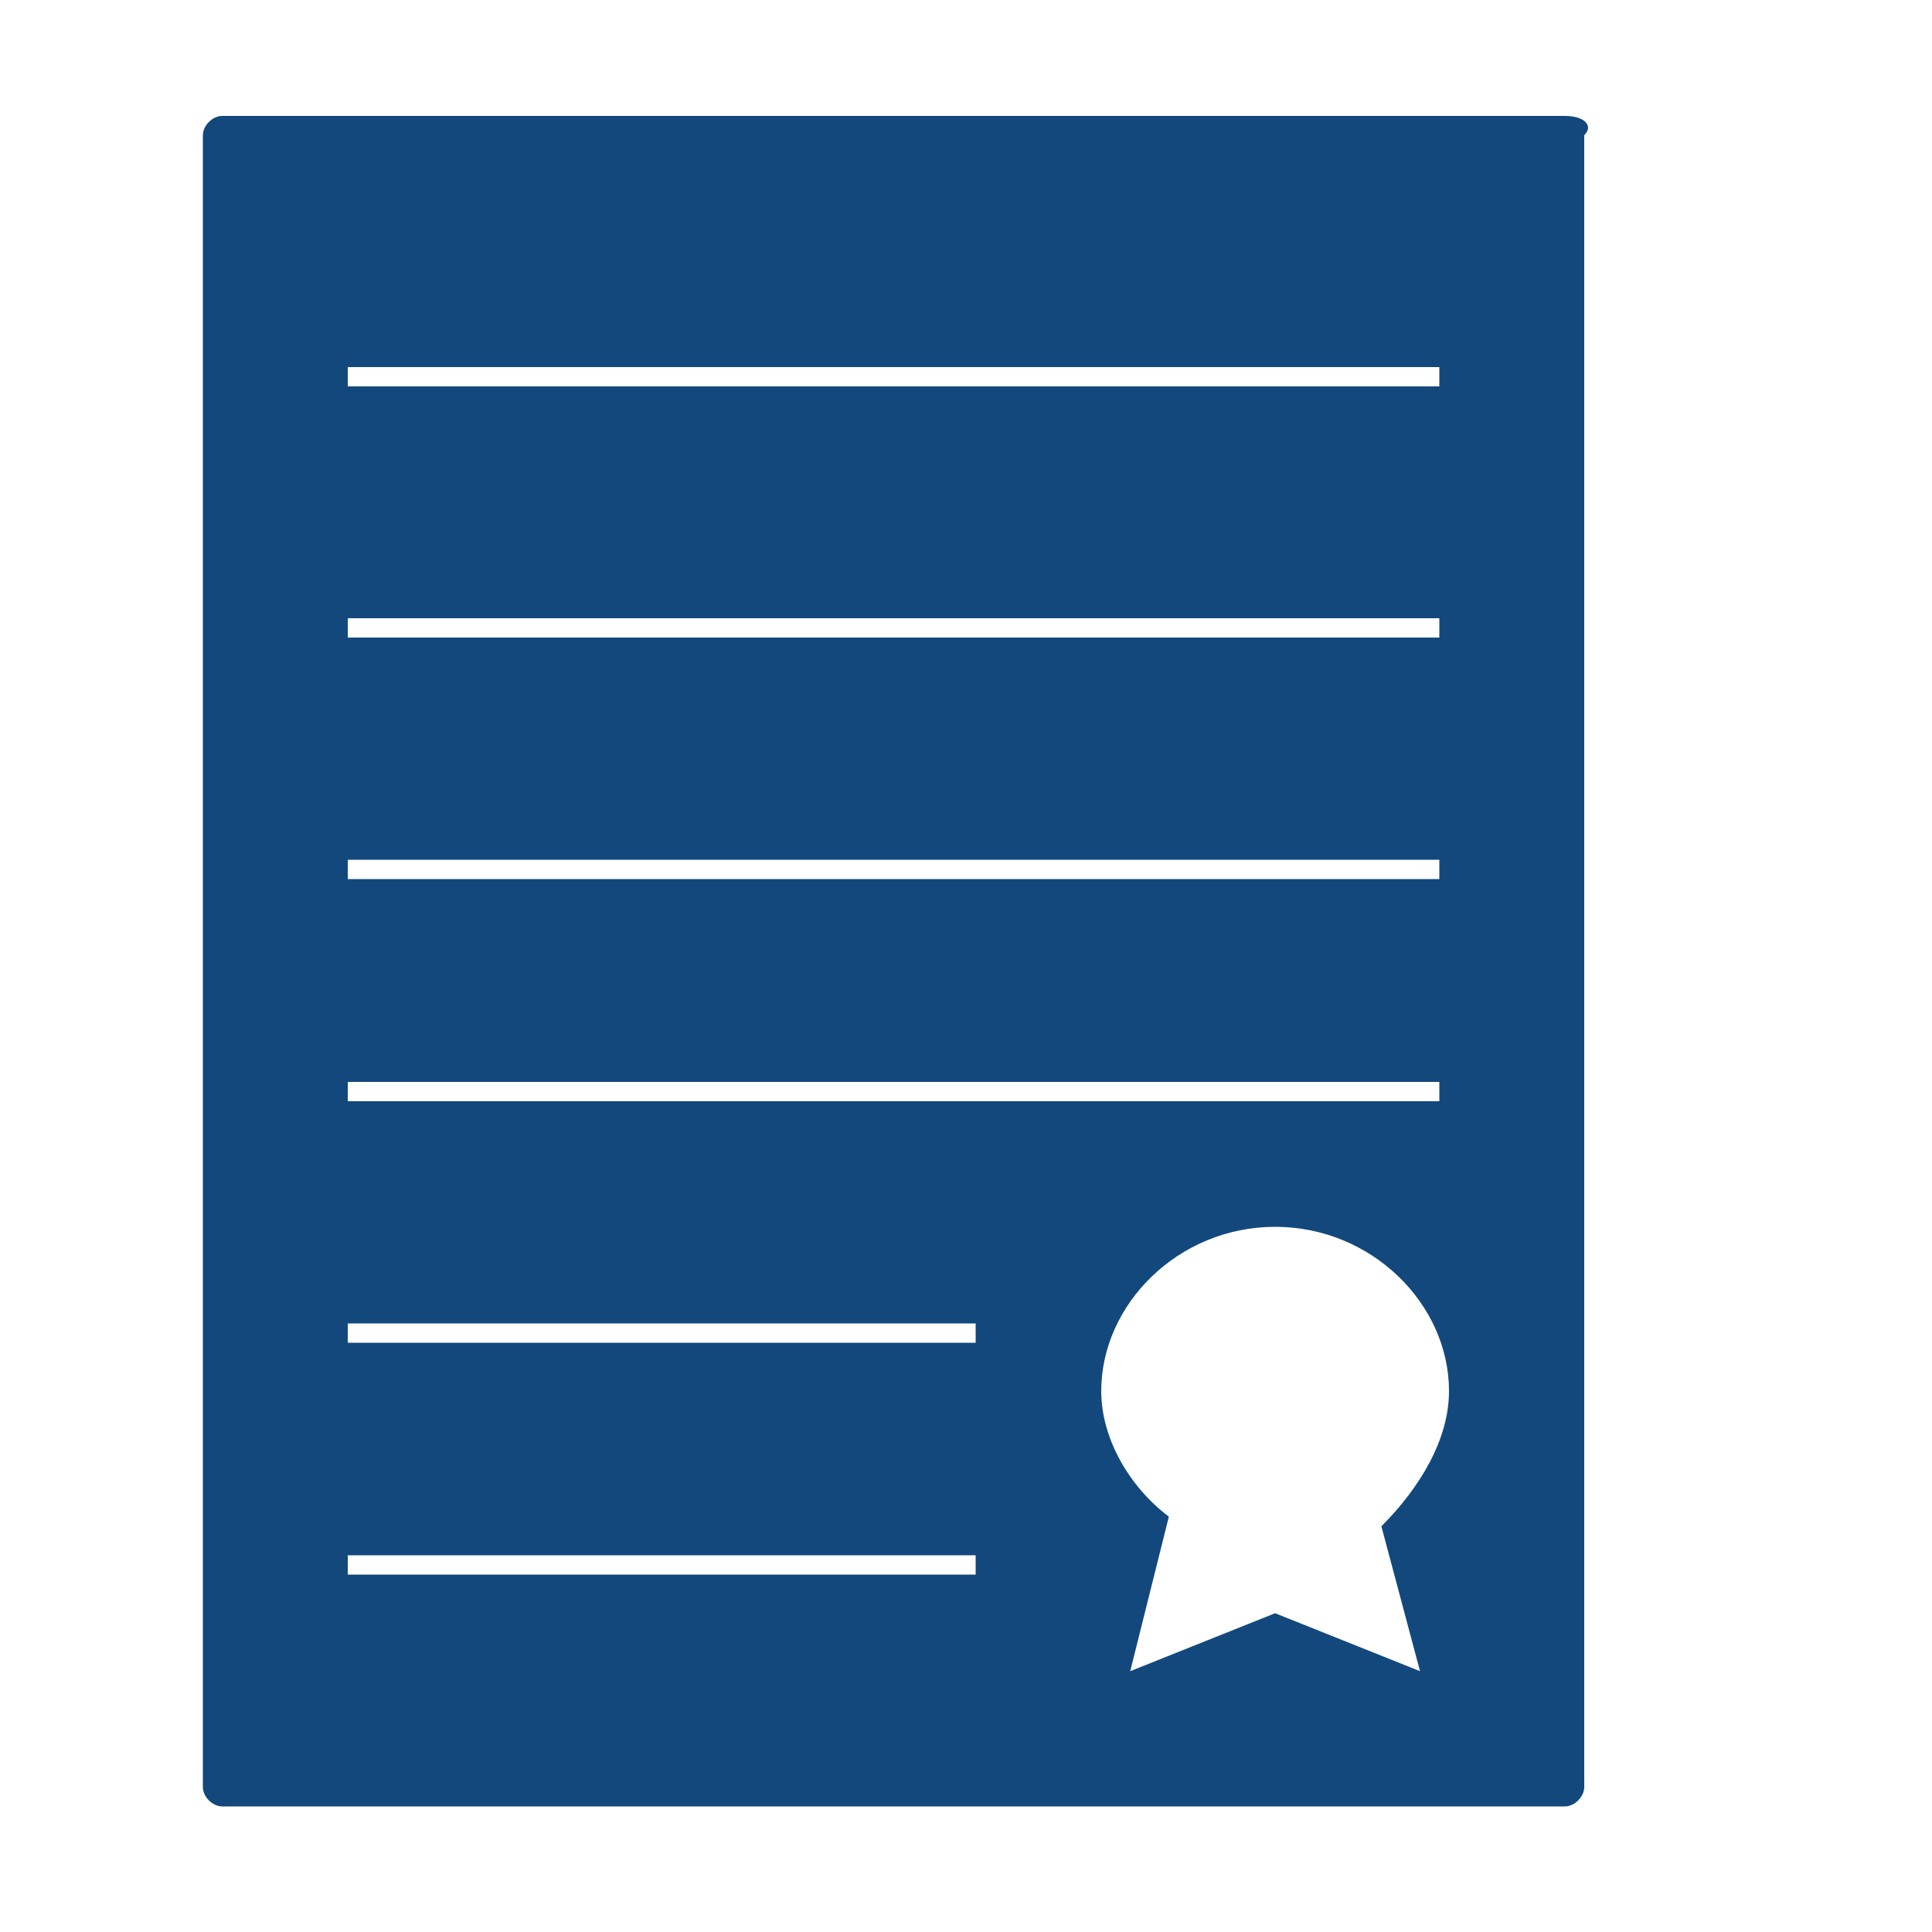 <?xml version="1.0" encoding="utf-8"?>
<!-- Generator: Adobe Illustrator 18.1.1, SVG Export Plug-In . SVG Version: 6.00 Build 0)  -->
<svg version="1.1" id="Layer_1" xmlns="http://www.w3.org/2000/svg" xmlns:xlink="http://www.w3.org/1999/xlink" x="0px" y="0px"
	 viewBox="0 0 20 20" enable-background="new 0 0 20 20" xml:space="preserve" width="20px" height="20px">
<path fill="#13487D" d="M16.2,1.2H2.3c-0.1,0-0.2,0.1-0.2,0.2v17.1c0,0.1,0.1,0.2,0.2,0.2h13.9c0.1,0,0.2-0.1,0.2-0.2V1.4
	C16.5,1.3,16.4,1.2,16.2,1.2z M3.6,3.8h11.3v0.2H3.6V3.8z M3.6,6.4h11.3v0.2H3.6V6.4z M3.6,8.9h11.3v0.2H3.6V8.9z M3.6,11.2h11.3
	v0.2H3.6V11.2z M10.1,16.3H3.6v-0.2h6.5V16.3z M10.1,13.9H3.6v-0.2h6.5V13.9z M14.7,17.3l-1.5-0.6l-1.5,0.6l0.4-1.6
	c-0.4-0.3-0.7-0.8-0.7-1.3c0-0.9,0.8-1.7,1.8-1.7s1.8,0.8,1.8,1.7c0,0.5-0.3,1-0.7,1.4L14.7,17.3z"/>
</svg>
